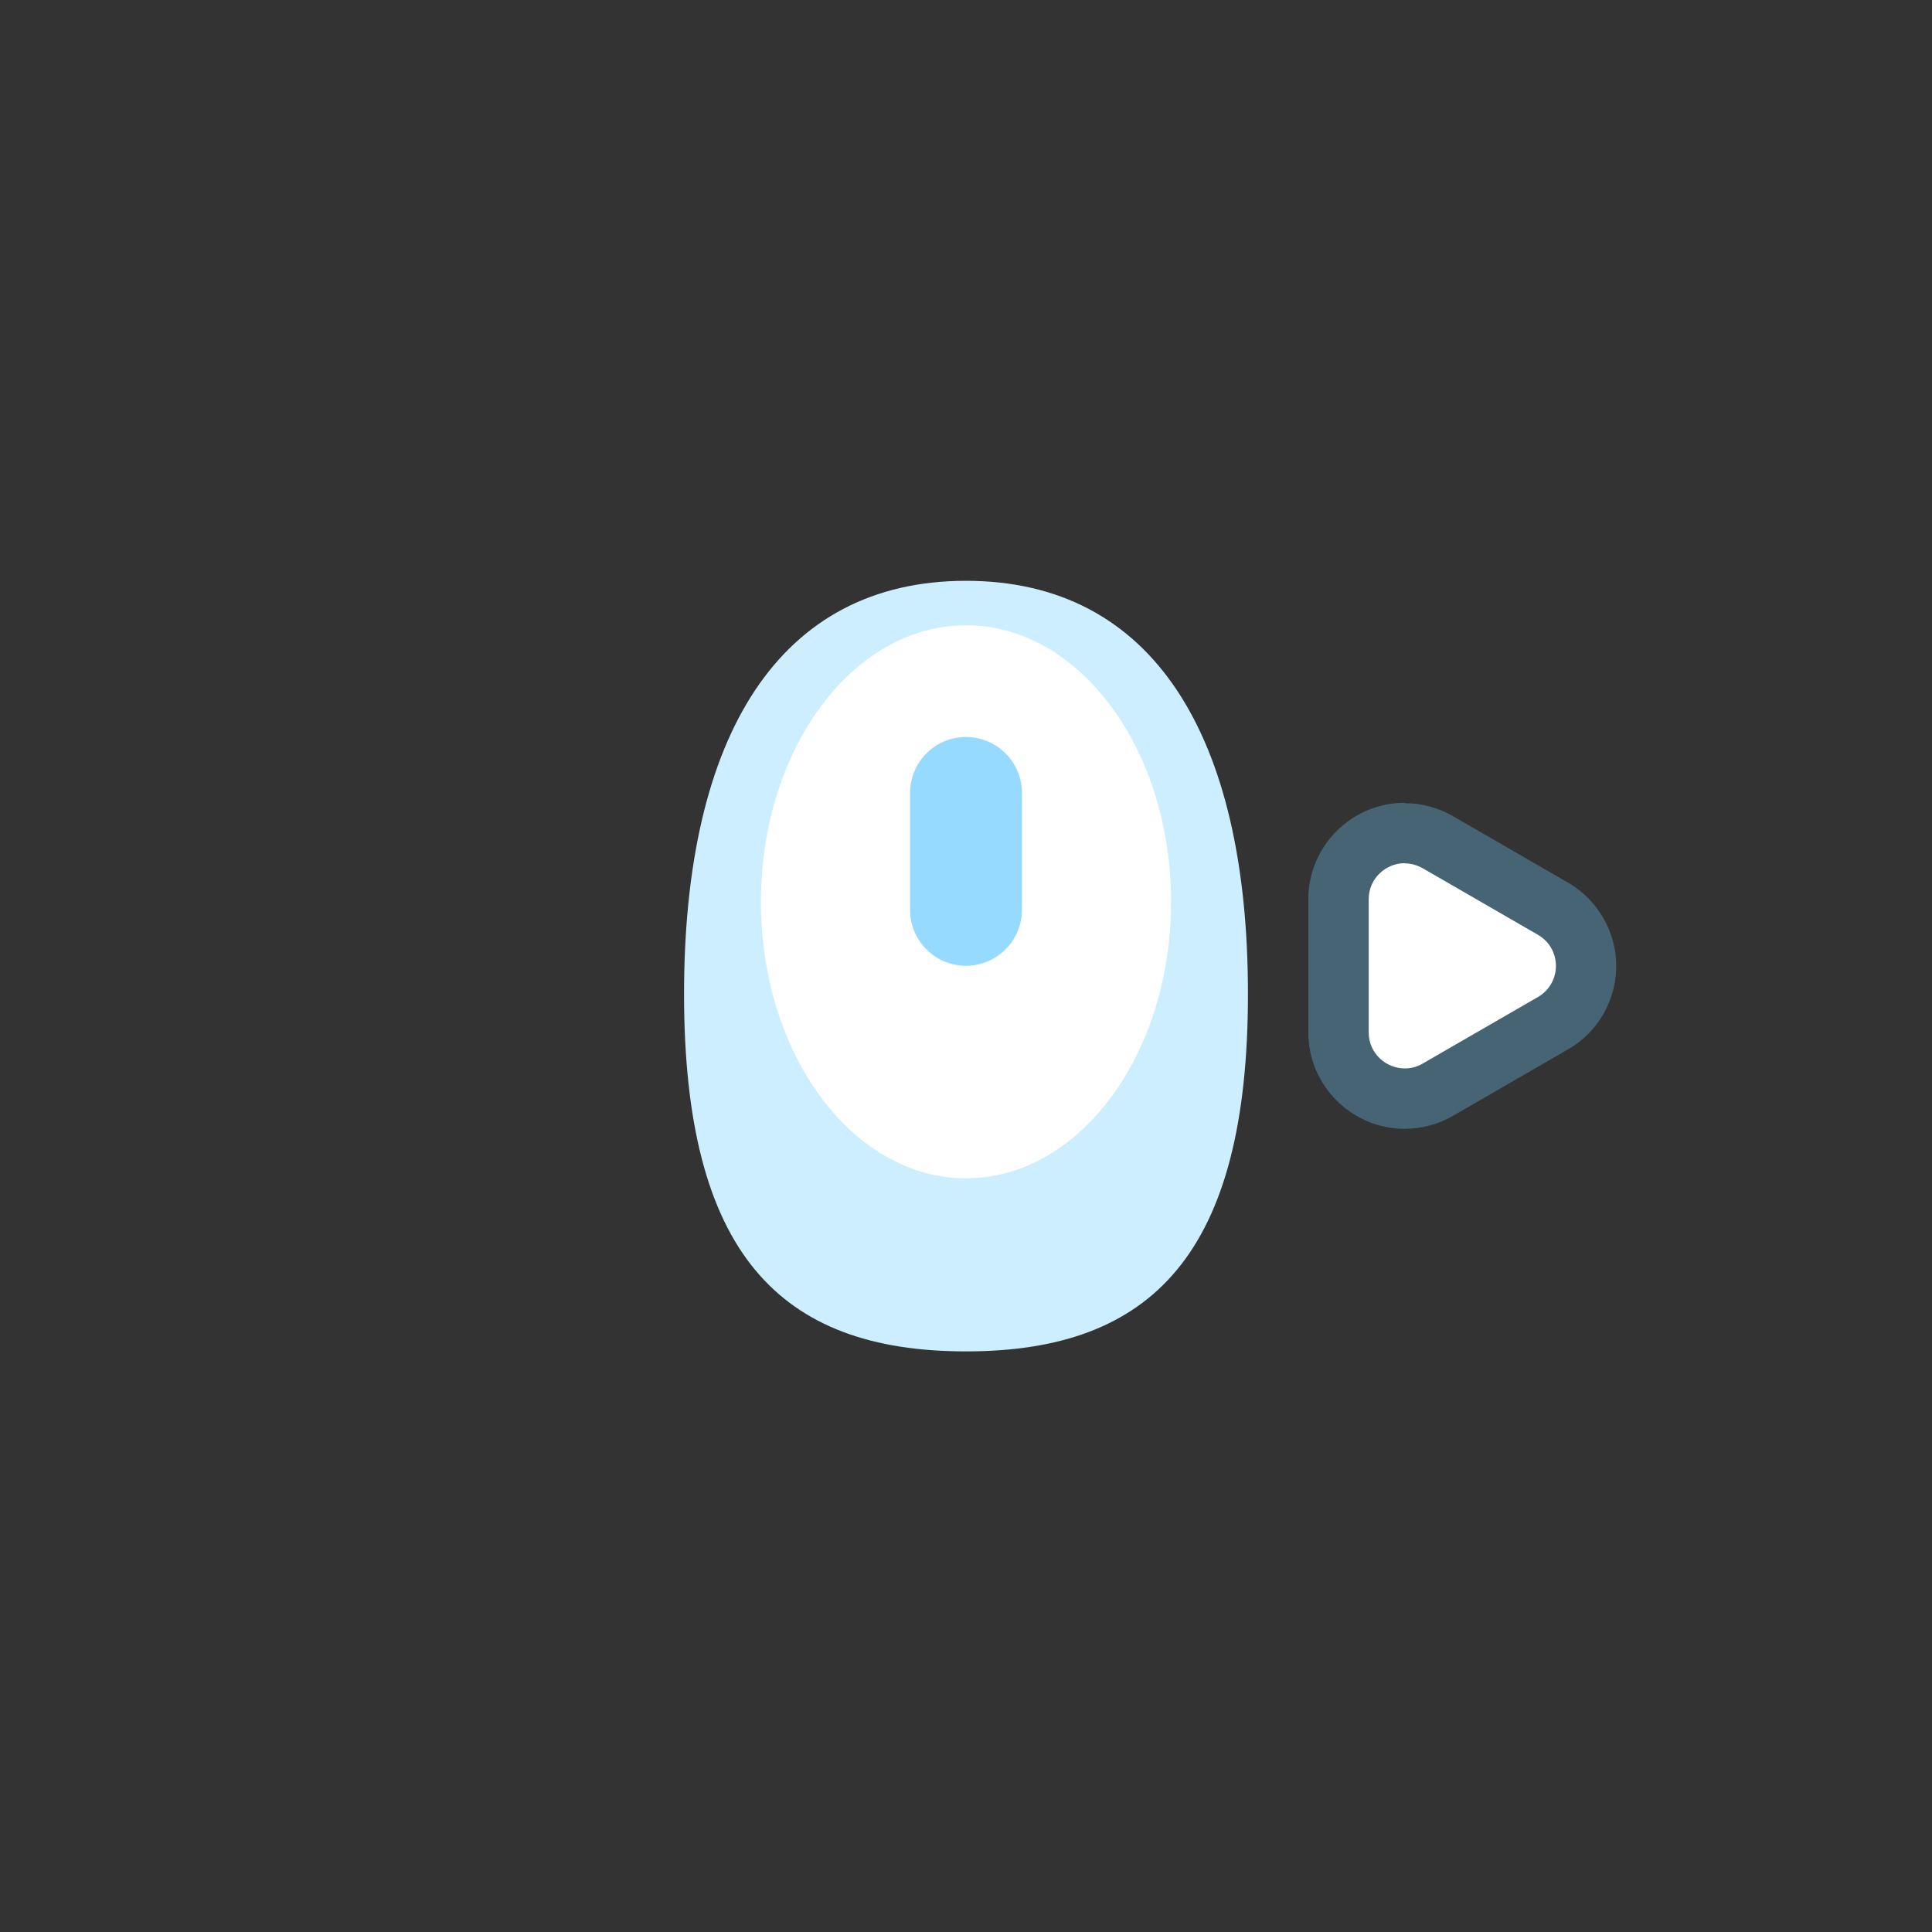 <?xml version="1.0" encoding="UTF-8"?>
<svg id="Layer_2" data-name="Layer 2" xmlns="http://www.w3.org/2000/svg" viewBox="0 0 96 96">
  <rect x="0" y="0" width="96" height="96" fill="#333333" stroke="none"/>
  <defs>
    <style>
      .cls-1 {
        fill: #fff;
      }

      .cls-2 {
        fill: #cef;
      }

      .cls-3 {
        opacity: 0;
      }

      .cls-4 {
        fill: #476475;
      }

      .cls-5 {
        fill: #96dbff;
      }
    </style>
  </defs>
  <g id="Exports">
    <g>
      <rect class="cls-3" width="96" height="96"/>
      <g>
        <g>
          <path class="cls-2" d="M62.01,49.39c0,12.87-4.74,17.76-14.01,17.76s-14.01-4.89-14.01-17.76,4.74-20.53,14.01-20.53,14.01,7.66,14.01,20.53Z"/>
          <ellipse class="cls-1" cx="48" cy="44.81" rx="10.19" ry="13.74"/>
          <path class="cls-5" d="M48,36.62c-1.54,0-2.78,1.25-2.78,2.78v5.81c0,1.54,1.25,2.78,2.78,2.78s2.78-1.25,2.78-2.78v-5.81c0-1.54-1.25-2.78-2.78-2.78Z"/>
        </g>
        <g>
          <path class="cls-1" d="M69.8,54.6c-1.81,0-3.29-1.48-3.29-3.29v-6.62c0-1.81,1.47-3.29,3.29-3.29,.57,0,1.14,.15,1.64,.44l5.73,3.31c1.03,.59,1.64,1.66,1.64,2.84s-.61,2.25-1.64,2.84l-5.73,3.31c-.5,.29-1.07,.44-1.64,.44h0Z"/>
          <path class="cls-4" d="M69.8,42.9c.3,0,.6,.08,.89,.24l5.73,3.31c1.19,.69,1.19,2.4,0,3.09l-5.73,3.31c-.29,.17-.59,.24-.89,.24-.93,0-1.79-.75-1.79-1.79v-6.62c0-1.04,.86-1.79,1.79-1.79m0-3c-2.64,0-4.79,2.15-4.79,4.79v6.62c0,2.64,2.15,4.79,4.79,4.79,.83,0,1.66-.22,2.39-.64l5.73-3.31c1.48-.85,2.39-2.44,2.39-4.14s-.92-3.29-2.39-4.14l-5.73-3.31c-.73-.42-1.56-.64-2.39-.64h0Z"/>
        </g>
      </g>
    </g>
  </g>
</svg>